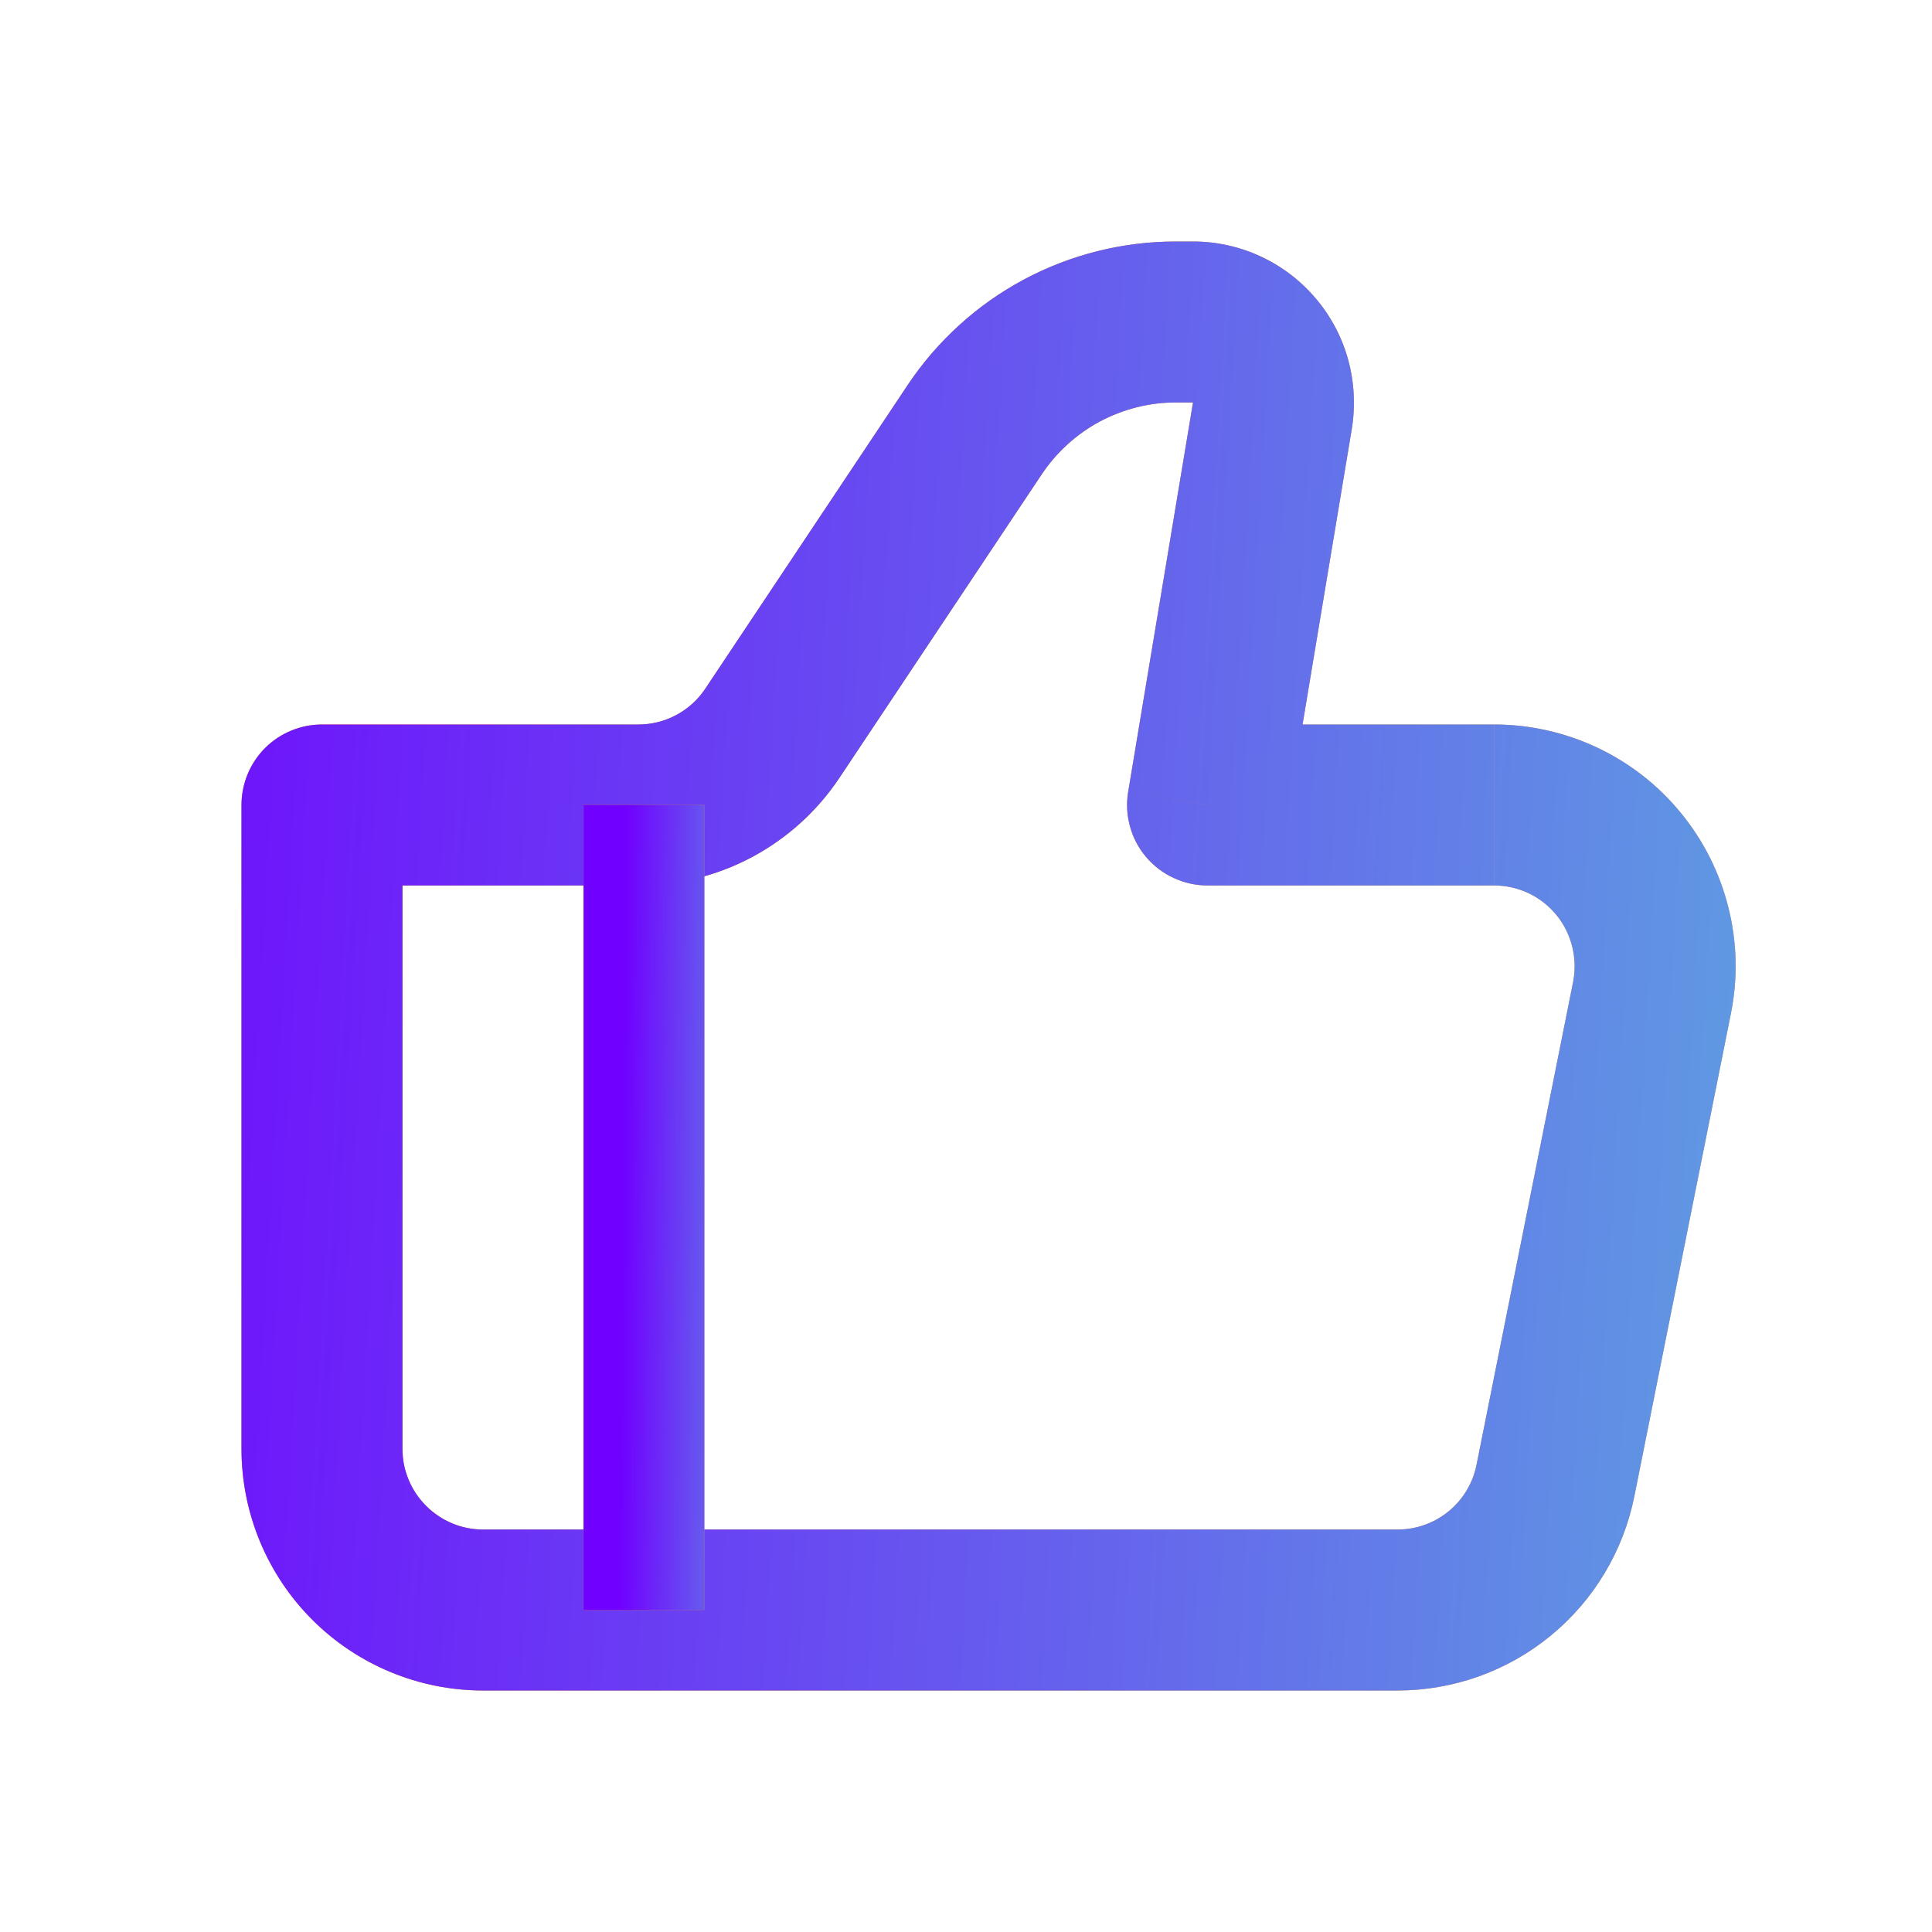 <svg width="16" height="16" viewBox="0 0 16 16" fill="none" xmlns="http://www.w3.org/2000/svg">
<path d="M10 6.667L9.343 6.557C9.327 6.653 9.332 6.751 9.358 6.844C9.383 6.937 9.429 7.024 9.492 7.098C9.554 7.171 9.632 7.231 9.72 7.271C9.808 7.312 9.903 7.333 10 7.333V6.667ZM2.667 6.667V6C2.49 6 2.32 6.07 2.195 6.195C2.07 6.32 2 6.49 2 6.667H2.667ZM4 14H11.573V12.667H4V14ZM12.373 6H10V7.333H12.373V6ZM10.658 6.776L11.195 3.553L9.88 3.333L9.343 6.557L10.658 6.776ZM9.88 2H9.737V3.333H9.88V2ZM7.518 3.187L5.841 5.703L6.951 6.443L8.628 3.927L7.518 3.187ZM5.287 6H2.667V7.333H5.287V6ZM2 6.667V12H3.333V6.667H2ZM13.535 12.392L14.335 8.392L13.028 8.131L12.228 12.131L13.535 12.392ZM5.841 5.703C5.78 5.795 5.698 5.869 5.601 5.921C5.504 5.973 5.396 6 5.287 6V7.333C5.616 7.333 5.94 7.252 6.23 7.097C6.521 6.941 6.768 6.717 6.951 6.443L5.841 5.703V5.703ZM11.195 3.553C11.226 3.362 11.216 3.166 11.165 2.979C11.114 2.793 11.022 2.619 10.897 2.472C10.772 2.324 10.616 2.205 10.441 2.124C10.265 2.042 10.074 2 9.88 2V3.333L11.195 3.553ZM12.373 7.333C12.472 7.333 12.569 7.355 12.659 7.397C12.748 7.439 12.826 7.501 12.889 7.577C12.952 7.653 12.996 7.743 13.02 7.838C13.044 7.934 13.047 8.034 13.028 8.131L14.335 8.392C14.393 8.102 14.386 7.803 14.314 7.516C14.242 7.228 14.108 6.961 13.92 6.732C13.733 6.503 13.497 6.319 13.229 6.192C12.962 6.066 12.67 6 12.374 6V7.333H12.373ZM11.573 14C12.036 14 12.484 13.84 12.841 13.547C13.199 13.254 13.444 12.845 13.535 12.392L12.228 12.131C12.198 12.282 12.116 12.418 11.997 12.516C11.877 12.614 11.728 12.667 11.573 12.667V14ZM9.737 2C9.298 2 8.866 2.108 8.479 2.315C8.092 2.522 7.762 2.822 7.518 3.187L8.628 3.927C8.75 3.745 8.915 3.595 9.108 3.491C9.302 3.388 9.518 3.333 9.737 3.333V2ZM4 12.667C3.823 12.667 3.654 12.596 3.529 12.471C3.404 12.346 3.333 12.177 3.333 12H2C2 12.53 2.211 13.039 2.586 13.414C2.961 13.789 3.47 14 4 14V12.667Z" fill="url(#paint0_linear_80379_471)"/>
<path d="M10 6.667L9.343 6.557C9.327 6.653 9.332 6.751 9.358 6.844C9.383 6.937 9.429 7.024 9.492 7.098C9.554 7.171 9.632 7.231 9.72 7.271C9.808 7.312 9.903 7.333 10 7.333V6.667ZM2.667 6.667V6C2.49 6 2.32 6.07 2.195 6.195C2.07 6.32 2 6.49 2 6.667H2.667ZM4 14H11.573V12.667H4V14ZM12.373 6H10V7.333H12.373V6ZM10.658 6.776L11.195 3.553L9.88 3.333L9.343 6.557L10.658 6.776ZM9.88 2H9.737V3.333H9.88V2ZM7.518 3.187L5.841 5.703L6.951 6.443L8.628 3.927L7.518 3.187ZM5.287 6H2.667V7.333H5.287V6ZM2 6.667V12H3.333V6.667H2ZM13.535 12.392L14.335 8.392L13.028 8.131L12.228 12.131L13.535 12.392ZM5.841 5.703C5.78 5.795 5.698 5.869 5.601 5.921C5.504 5.973 5.396 6 5.287 6V7.333C5.616 7.333 5.94 7.252 6.23 7.097C6.521 6.941 6.768 6.717 6.951 6.443L5.841 5.703V5.703ZM11.195 3.553C11.226 3.362 11.216 3.166 11.165 2.979C11.114 2.793 11.022 2.619 10.897 2.472C10.772 2.324 10.616 2.205 10.441 2.124C10.265 2.042 10.074 2 9.88 2V3.333L11.195 3.553ZM12.373 7.333C12.472 7.333 12.569 7.355 12.659 7.397C12.748 7.439 12.826 7.501 12.889 7.577C12.952 7.653 12.996 7.743 13.02 7.838C13.044 7.934 13.047 8.034 13.028 8.131L14.335 8.392C14.393 8.102 14.386 7.803 14.314 7.516C14.242 7.228 14.108 6.961 13.92 6.732C13.733 6.503 13.497 6.319 13.229 6.192C12.962 6.066 12.67 6 12.374 6V7.333H12.373ZM11.573 14C12.036 14 12.484 13.84 12.841 13.547C13.199 13.254 13.444 12.845 13.535 12.392L12.228 12.131C12.198 12.282 12.116 12.418 11.997 12.516C11.877 12.614 11.728 12.667 11.573 12.667V14ZM9.737 2C9.298 2 8.866 2.108 8.479 2.315C8.092 2.522 7.762 2.822 7.518 3.187L8.628 3.927C8.75 3.745 8.915 3.595 9.108 3.491C9.302 3.388 9.518 3.333 9.737 3.333V2ZM4 12.667C3.823 12.667 3.654 12.596 3.529 12.471C3.404 12.346 3.333 12.177 3.333 12H2C2 12.53 2.211 13.039 2.586 13.414C2.961 13.789 3.47 14 4 14V12.667Z" fill="url(#paint1_linear_80379_471)"/>
<path d="M5.333 6.667V13.333" stroke="url(#paint2_linear_80379_471)"/>
<path d="M5.333 6.667V13.333" stroke="url(#paint3_linear_80379_471)"/>
<defs>
<linearGradient id="paint0_linear_80379_471" x1="0.176" y1="2" x2="14.959" y2="2.858" gradientUnits="userSpaceOnUse">
<stop stop-color="#FF7000"/>
<stop offset="1" stop-color="#E2985E"/>
<stop offset="1" stop-color="#E2995F"/>
</linearGradient>
<linearGradient id="paint1_linear_80379_471" x1="0.176" y1="2" x2="14.959" y2="2.858" gradientUnits="userSpaceOnUse">
<stop stop-color="#7000FF"/>
<stop offset="1" stop-color="#5F9BE2"/>
</linearGradient>
<linearGradient id="paint2_linear_80379_471" x1="5.186" y1="6.667" x2="6.384" y2="6.677" gradientUnits="userSpaceOnUse">
<stop stop-color="#FF7000"/>
<stop offset="1" stop-color="#E2985E"/>
<stop offset="1" stop-color="#E2995F"/>
</linearGradient>
<linearGradient id="paint3_linear_80379_471" x1="5.186" y1="6.667" x2="6.384" y2="6.677" gradientUnits="userSpaceOnUse">
<stop stop-color="#7000FF"/>
<stop offset="1" stop-color="#5F9BE2"/>
</linearGradient>
</defs>
</svg>
